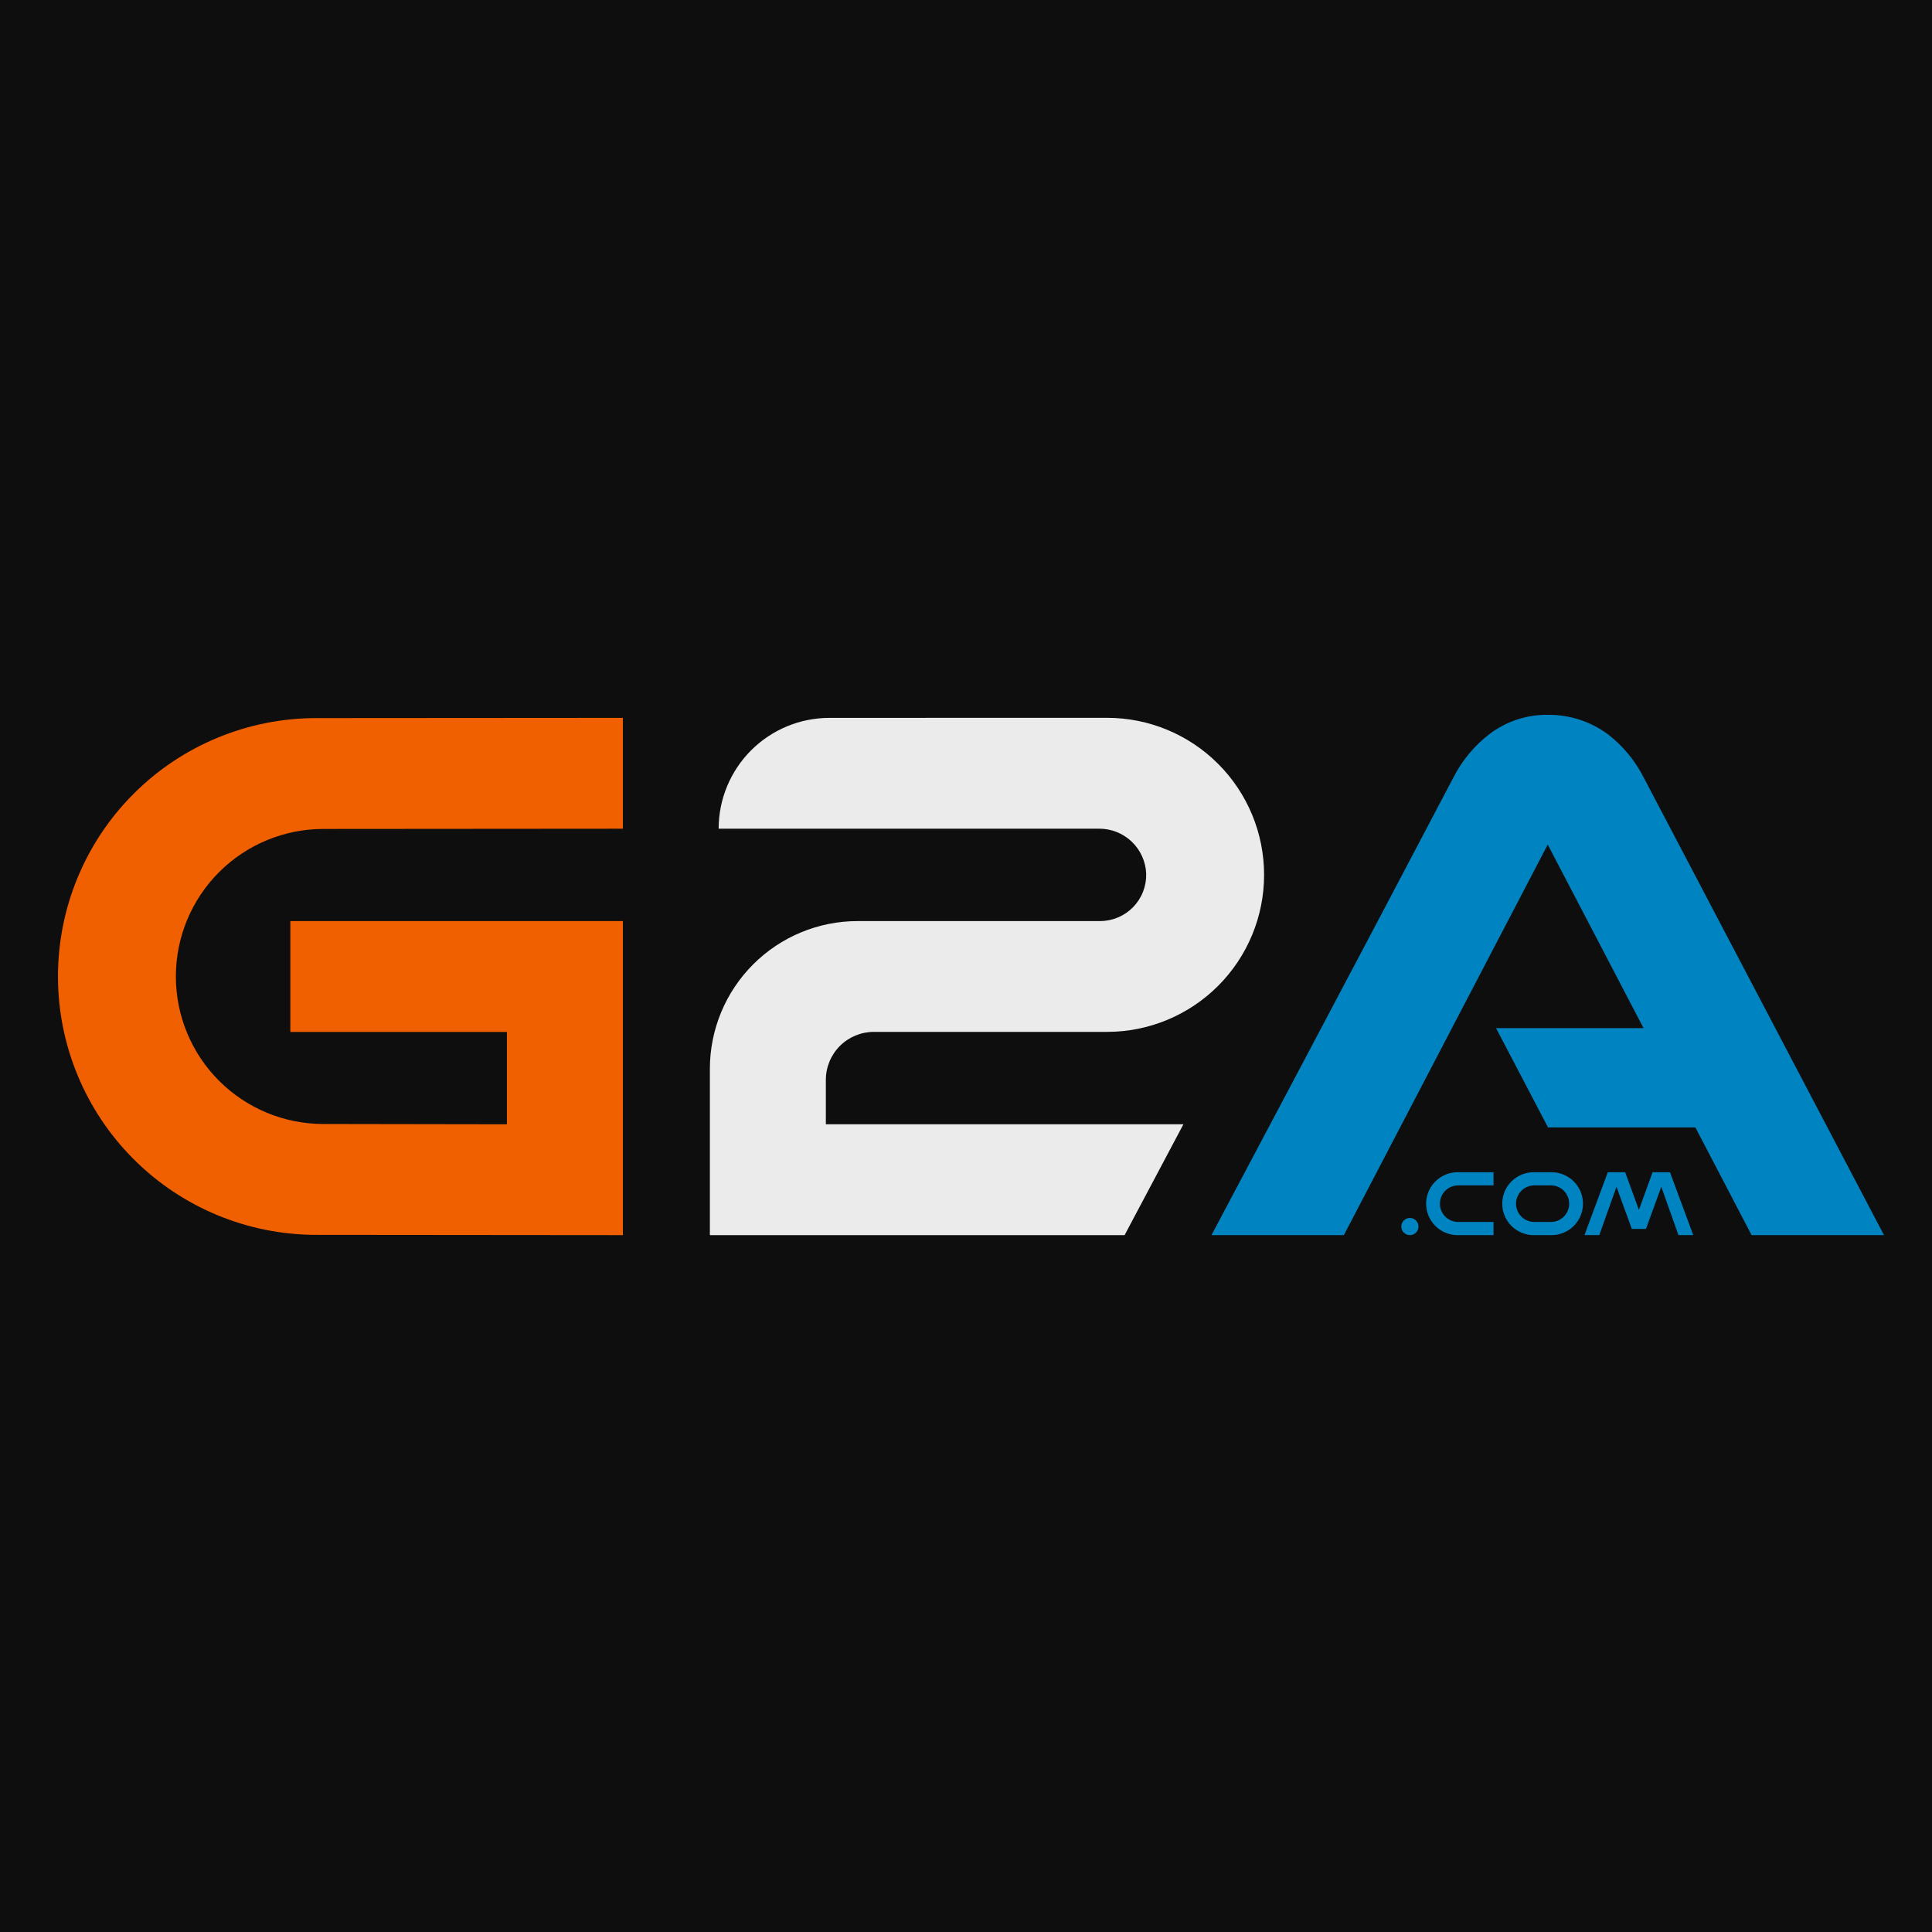 <svg viewBox="0 0 100 100" fill="none" xmlns="http://www.w3.org/2000/svg" height="1em" width="1em">
  <rect width="100" height="100" fill="#0E0E0E"/>
  <path d="M44.392 47.675C42.363 47.675 40.418 48.481 38.983 49.916C37.549 51.35 36.743 53.296 36.743 55.324V63.93H58.209L61.253 58.193H42.746V55.893C42.746 55.235 43.008 54.603 43.473 54.138C43.939 53.672 44.57 53.41 45.229 53.41L57.301 53.41C59.457 53.41 61.524 52.553 63.048 51.029C64.573 49.505 65.429 47.437 65.429 45.282C65.429 43.126 64.573 41.059 63.048 39.535C61.524 38.01 59.457 37.154 57.301 37.154L42.934 37.157C42.181 37.157 41.435 37.305 40.739 37.593C40.043 37.882 39.41 38.304 38.877 38.837C38.345 39.37 37.922 40.002 37.634 40.698C37.345 41.394 37.197 42.14 37.197 42.894L56.883 42.893C57.513 42.888 58.12 43.128 58.576 43.562C59.032 43.997 59.301 44.592 59.327 45.221C59.335 45.539 59.28 45.857 59.164 46.154C59.048 46.451 58.874 46.722 58.652 46.951C58.429 47.179 58.163 47.361 57.87 47.486C57.576 47.61 57.26 47.674 56.941 47.674L44.392 47.675Z" fill="#EBEBEB"/>
  <path d="M16.739 58.178C14.714 58.178 12.772 57.374 11.339 55.942C9.907 54.51 9.103 52.568 9.103 50.542C9.103 48.517 9.907 46.575 11.339 45.142C12.772 43.71 14.714 42.906 16.739 42.906L32.241 42.894V37.157L16.374 37.168C12.827 37.168 9.425 38.577 6.917 41.085C4.409 43.593 3 46.995 3 50.542C3 54.089 4.409 57.491 6.917 59.999C9.425 62.508 12.827 63.916 16.374 63.916L32.241 63.93V47.674L15.028 47.675V53.412L26.237 53.412V58.193L16.739 58.178Z" fill="#F05F00"/>
  <path d="M80.307 60.674H79.383C78.952 60.674 78.538 60.846 78.232 61.151C77.927 61.456 77.756 61.87 77.756 62.302C77.756 62.734 77.927 63.148 78.232 63.453C78.538 63.758 78.952 63.93 79.383 63.93H80.307C80.739 63.93 81.153 63.758 81.458 63.453C81.763 63.148 81.935 62.734 81.935 62.302C81.935 61.87 81.763 61.456 81.458 61.151C81.153 60.846 80.739 60.674 80.307 60.674V60.674ZM80.274 63.249H79.417C79.165 63.249 78.924 63.15 78.747 62.972C78.569 62.794 78.469 62.553 78.469 62.302C78.469 62.051 78.569 61.81 78.747 61.632C78.924 61.455 79.165 61.355 79.417 61.355H80.274C80.525 61.355 80.766 61.455 80.944 61.632C81.121 61.81 81.221 62.051 81.221 62.302C81.221 62.553 81.121 62.794 80.944 62.972C80.766 63.15 80.525 63.249 80.274 63.249V63.249Z" fill="#0084C1"/>
  <path d="M73.816 62.302C73.816 62.734 73.988 63.147 74.293 63.453C74.598 63.758 75.012 63.929 75.443 63.93H77.304V63.249H75.477C75.225 63.249 74.984 63.15 74.807 62.972C74.629 62.794 74.529 62.553 74.529 62.302C74.529 62.051 74.629 61.81 74.807 61.632C74.984 61.455 75.225 61.355 75.477 61.355H77.304V60.674H75.443C75.012 60.675 74.598 60.846 74.293 61.152C73.988 61.457 73.816 61.87 73.816 62.302V62.302Z" fill="#0084C1"/>
  <path d="M85.538 60.674L84.829 62.624L84.119 60.674H83.22L82.013 63.929H82.779L83.669 61.429L84.462 63.608H85.195L85.988 61.429L86.878 63.929H87.643L86.437 60.674H85.538Z" fill="#0084C1"/>
  <path d="M72.976 63.93C73.222 63.93 73.421 63.731 73.421 63.485C73.421 63.24 73.222 63.041 72.976 63.041C72.73 63.041 72.531 63.24 72.531 63.485C72.531 63.731 72.73 63.93 72.976 63.93Z" fill="#0084C1"/>
  <path d="M85.076 40.241C84.634 39.372 84.005 38.611 83.234 38.013C82.332 37.343 81.235 36.987 80.111 37C79.012 36.987 77.942 37.343 77.071 38.013C76.3 38.611 75.672 39.372 75.23 40.241C70.215 49.794 62.706 63.93 62.706 63.93H69.558L80.111 43.714L85.07 53.215H77.435L80.126 58.355H87.753L90.663 63.93H97.515C97.515 63.93 90.09 49.794 85.076 40.241Z" fill="#0084C1"/>
</svg>
